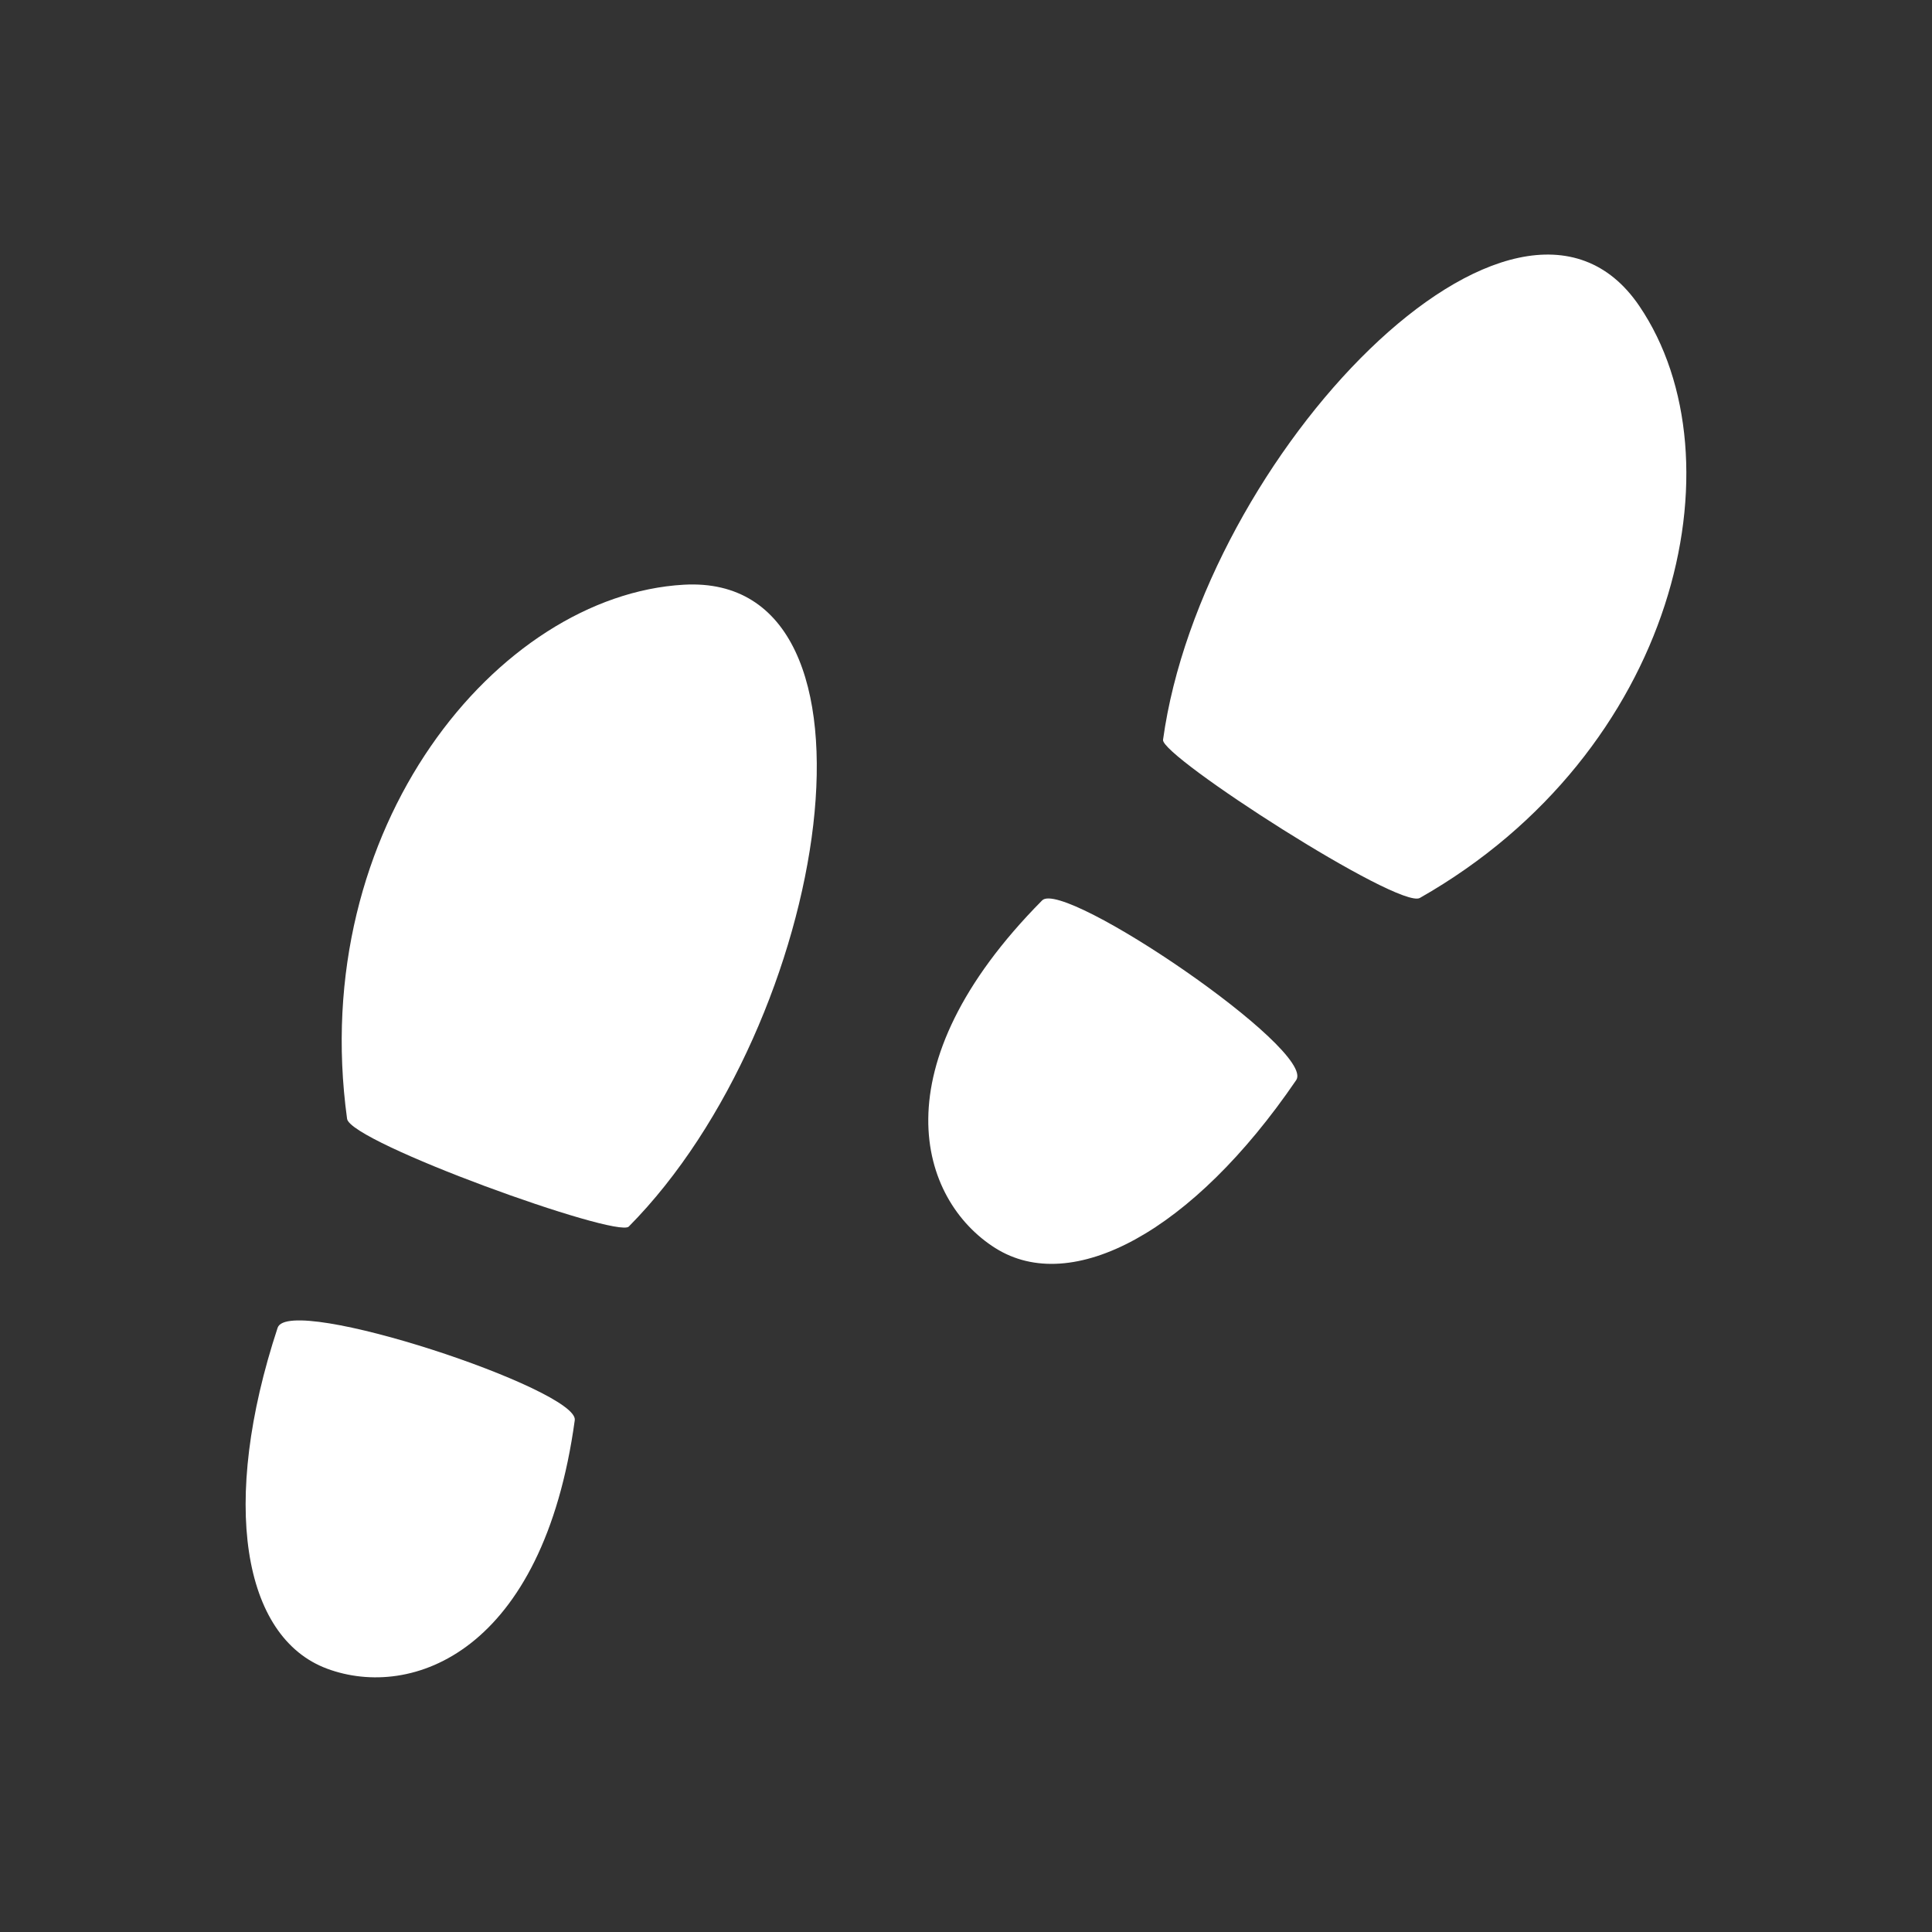 <?xml version="1.0" encoding="UTF-8" standalone="no"?>
<svg
   xmlns="http://www.w3.org/2000/svg"
   xmlns:xlink="http://www.w3.org/1999/xlink"
   width="40"
   height="40"
   version="1.1">
  <rect width="100%" height="100%" fill="#333333" stroke="none"/>
  <g>
    <path fill="#FFFFFF" id="original"
       d="M 13.018,25.395 C 12.774,25.641 7.253,23.654 7.186,23.164 6.356,17.127 10.308,12.326 14.155,12.106 c 4.511,-0.258 3.022,9.089 -1.137,13.289 z m -6.244,9.154 c -1.753,-0.648 -2.221,-3.436 -1.026,-7.059 0.236,-0.714 6.239,1.283 6.152,1.913 -0.659,4.804 -3.373,5.795 -5.127,5.146 z" />
    <use
       xlink:href="#original"
       id="copy"
       transform="matrix(-0.608,-0.794,-0.794,0.608,52.158,10.213)" />
  </g>
</svg>
